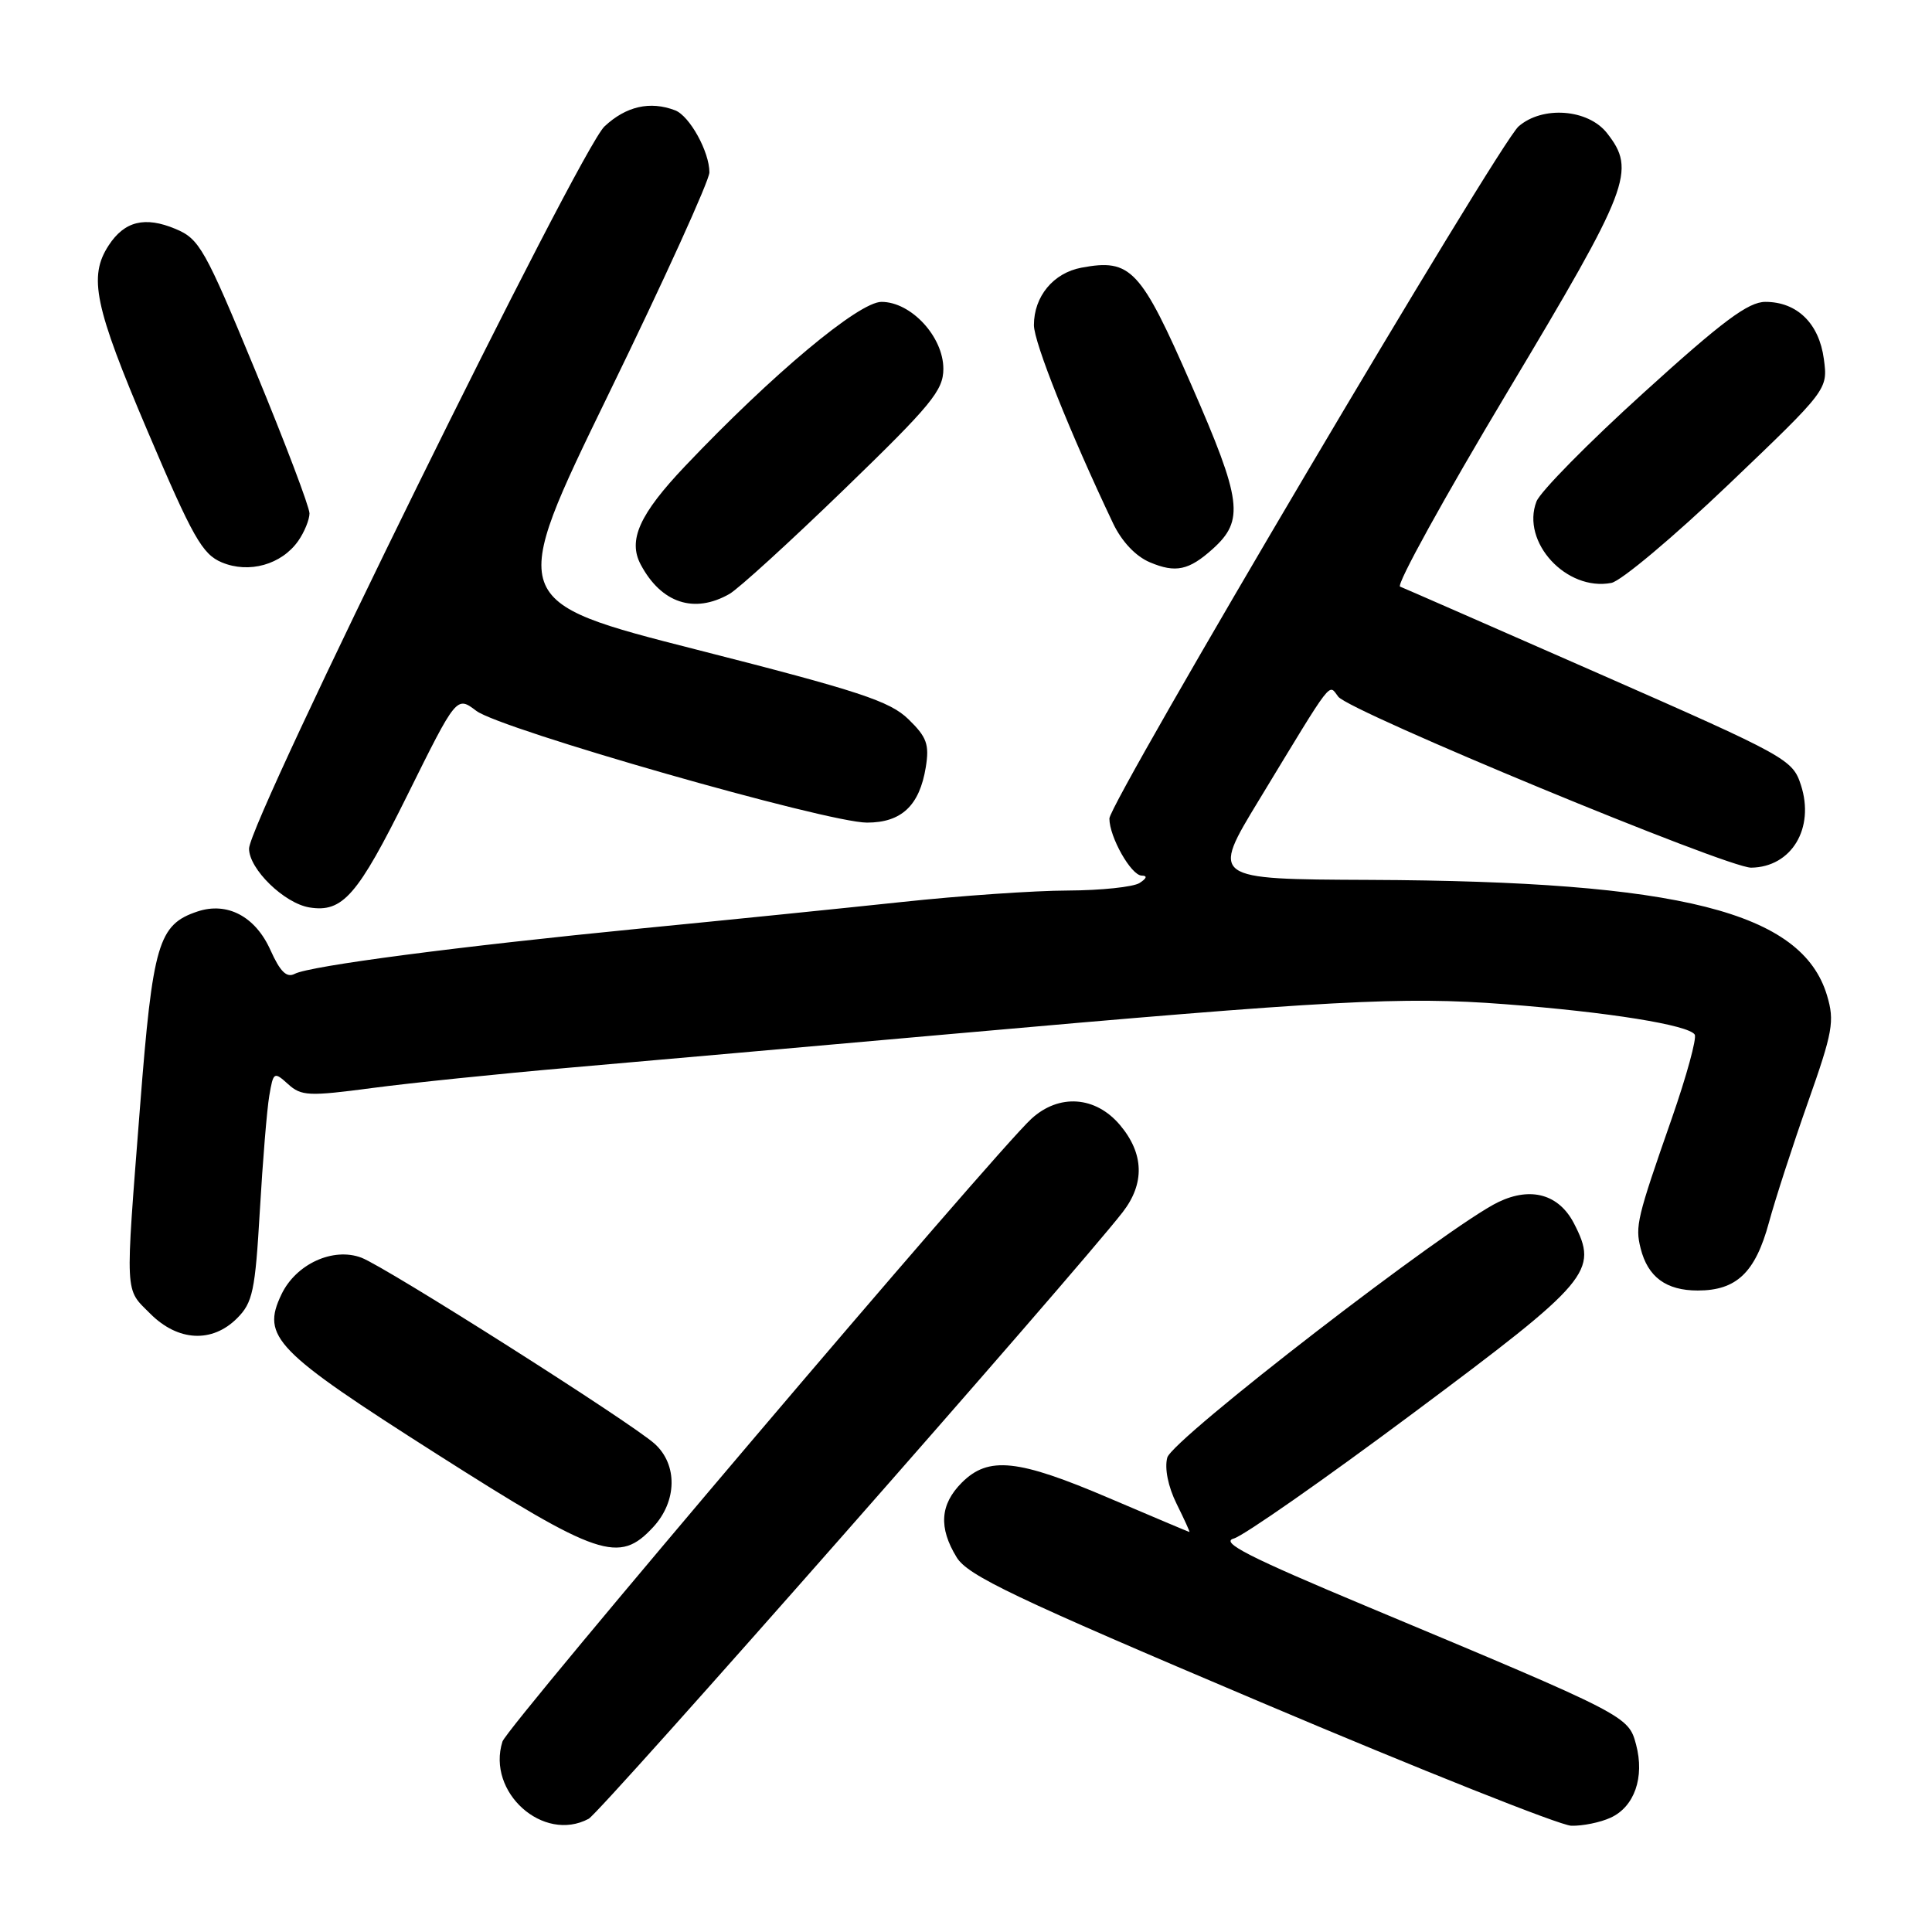 <?xml version="1.0" encoding="UTF-8" standalone="no"?>
<!DOCTYPE svg PUBLIC "-//W3C//DTD SVG 1.1//EN" "http://www.w3.org/Graphics/SVG/1.1/DTD/svg11.dtd" >
<svg xmlns="http://www.w3.org/2000/svg" xmlns:xlink="http://www.w3.org/1999/xlink" version="1.1" viewBox="0 0 256 256">
 <g >
 <path fill="currentColor"
d=" M 78.00 241.00 C 79.60 240.15 142.43 168.77 148.76 160.62 C 151.71 156.81 151.59 152.86 148.41 149.08 C 145.17 145.23 140.32 144.89 136.66 148.25 C 131.79 152.71 67.22 228.73 66.58 230.76 C 64.45 237.47 71.98 244.22 78.00 241.00 Z  M 213.40 240.86 C 216.57 239.42 217.94 235.50 216.79 231.17 C 215.78 227.37 215.63 227.29 181.31 212.94 C 165.41 206.29 161.63 204.36 163.49 203.86 C 164.79 203.50 175.51 196.01 187.32 187.20 C 210.75 169.73 211.84 168.45 208.55 162.09 C 206.56 158.26 202.87 157.21 198.56 159.27 C 192.01 162.39 155.31 190.71 154.67 193.14 C 154.29 194.56 154.78 196.99 155.90 199.25 C 156.92 201.31 157.69 203.00 157.61 203.00 C 157.54 203.00 152.76 200.98 146.99 198.52 C 134.85 193.33 130.98 192.93 127.45 196.45 C 124.56 199.35 124.35 202.41 126.76 206.35 C 128.23 208.77 134.40 211.71 167.00 225.52 C 188.18 234.50 206.72 241.88 208.20 241.92 C 209.69 241.96 212.03 241.49 213.40 240.86 Z  M 86.55 202.35 C 89.72 198.93 89.81 194.08 86.75 191.31 C 83.65 188.51 51.14 167.88 47.89 166.65 C 44.13 165.23 39.21 167.49 37.29 171.52 C 34.60 177.15 36.42 179.01 57.88 192.67 C 79.39 206.36 82.02 207.24 86.55 202.35 Z  M 31.41 174.68 C 33.49 172.60 33.81 171.07 34.43 160.43 C 34.81 153.87 35.37 147.02 35.68 145.20 C 36.22 142.02 36.31 141.97 38.17 143.65 C 39.92 145.24 40.91 145.28 49.30 144.17 C 54.36 143.50 66.15 142.28 75.50 141.47 C 84.85 140.65 107.57 138.65 126.00 137.01 C 176.39 132.53 185.85 132.02 199.41 133.06 C 213.10 134.10 223.77 135.82 224.56 137.09 C 224.85 137.57 223.48 142.58 221.51 148.23 C 216.91 161.39 216.65 162.47 217.39 165.41 C 218.34 169.21 220.77 171.00 224.96 171.00 C 230.10 171.00 232.59 168.62 234.39 162.00 C 235.21 158.97 237.53 151.82 239.55 146.09 C 242.86 136.73 243.11 135.31 242.09 131.90 C 238.77 120.83 222.67 116.76 181.47 116.59 C 160.45 116.50 160.45 116.50 166.83 106.00 C 176.85 89.49 175.99 90.62 177.33 92.32 C 178.89 94.31 228.91 115.01 232.04 114.97 C 237.39 114.90 240.49 109.74 238.63 104.02 C 237.53 100.63 236.77 100.21 212.00 89.32 C 197.97 83.16 186.06 77.94 185.52 77.73 C 184.97 77.52 191.39 65.89 199.77 51.89 C 215.99 24.79 216.83 22.60 212.93 17.63 C 210.42 14.44 204.38 13.99 201.22 16.75 C 198.60 19.03 147.00 106.32 147.00 108.46 C 147.00 110.91 149.88 116.00 151.28 116.02 C 152.06 116.03 151.96 116.38 151.00 117.00 C 150.18 117.53 145.90 117.98 141.50 118.00 C 137.10 118.01 127.20 118.69 119.50 119.52 C 111.80 120.34 96.28 121.92 85.00 123.02 C 60.71 125.41 41.07 127.98 39.05 129.04 C 37.98 129.60 37.12 128.75 35.84 125.90 C 33.84 121.43 30.11 119.46 26.16 120.78 C 20.98 122.51 20.24 125.02 18.56 146.59 C 16.57 172.17 16.50 170.65 19.92 174.08 C 23.59 177.75 28.11 177.98 31.41 174.68 Z  M 54.00 105.32 C 60.50 92.21 60.50 92.21 63.11 94.19 C 66.30 96.62 109.58 109.00 114.88 109.00 C 119.45 109.00 121.84 106.75 122.67 101.67 C 123.16 98.64 122.81 97.67 120.37 95.30 C 117.92 92.91 113.86 91.57 92.38 86.10 C 67.27 79.70 67.27 79.70 80.63 52.24 C 87.99 37.14 94.00 23.91 94.00 22.84 C 94.00 20.10 91.38 15.36 89.46 14.62 C 86.14 13.35 82.95 14.08 80.10 16.75 C 76.78 19.87 33.00 108.81 33.00 112.45 C 33.00 115.16 37.66 119.69 41.00 120.24 C 45.41 120.95 47.37 118.70 54.00 105.32 Z  M 96.64 78.71 C 97.82 78.05 104.68 71.79 111.89 64.81 C 123.42 53.65 125.00 51.73 125.00 48.87 C 125.00 44.62 120.73 40.00 116.80 40.00 C 113.80 40.00 102.32 49.60 90.80 61.74 C 84.72 68.14 83.17 71.59 84.91 74.83 C 87.63 79.92 91.98 81.36 96.64 78.71 Z  M 229.03 64.21 C 242.21 51.62 242.21 51.62 241.67 47.57 C 241.04 42.85 238.12 40.00 233.92 40.00 C 231.66 40.00 228.24 42.55 217.78 52.05 C 210.47 58.67 204.09 65.15 203.59 66.45 C 201.52 71.82 207.55 78.38 213.51 77.24 C 214.79 77.00 221.78 71.13 229.03 64.21 Z  M 39.52 71.67 C 40.33 70.51 41.00 68.87 41.01 68.03 C 41.01 67.19 37.79 58.68 33.84 49.13 C 27.14 32.92 26.43 31.66 23.25 30.33 C 19.21 28.64 16.50 29.30 14.41 32.50 C 11.69 36.65 12.51 40.58 19.56 57.14 C 25.54 71.21 26.81 73.44 29.39 74.52 C 32.99 76.03 37.31 74.82 39.52 71.67 Z  M 160.70 72.73 C 164.90 68.94 164.57 66.34 157.88 51.05 C 151.14 35.62 149.85 34.24 143.29 35.47 C 139.57 36.17 137.00 39.28 137.00 43.08 C 137.00 45.38 141.76 57.29 147.50 69.37 C 148.65 71.77 150.49 73.72 152.37 74.51 C 155.78 75.95 157.53 75.58 160.70 72.73 Z "/>
</g>
</svg>
